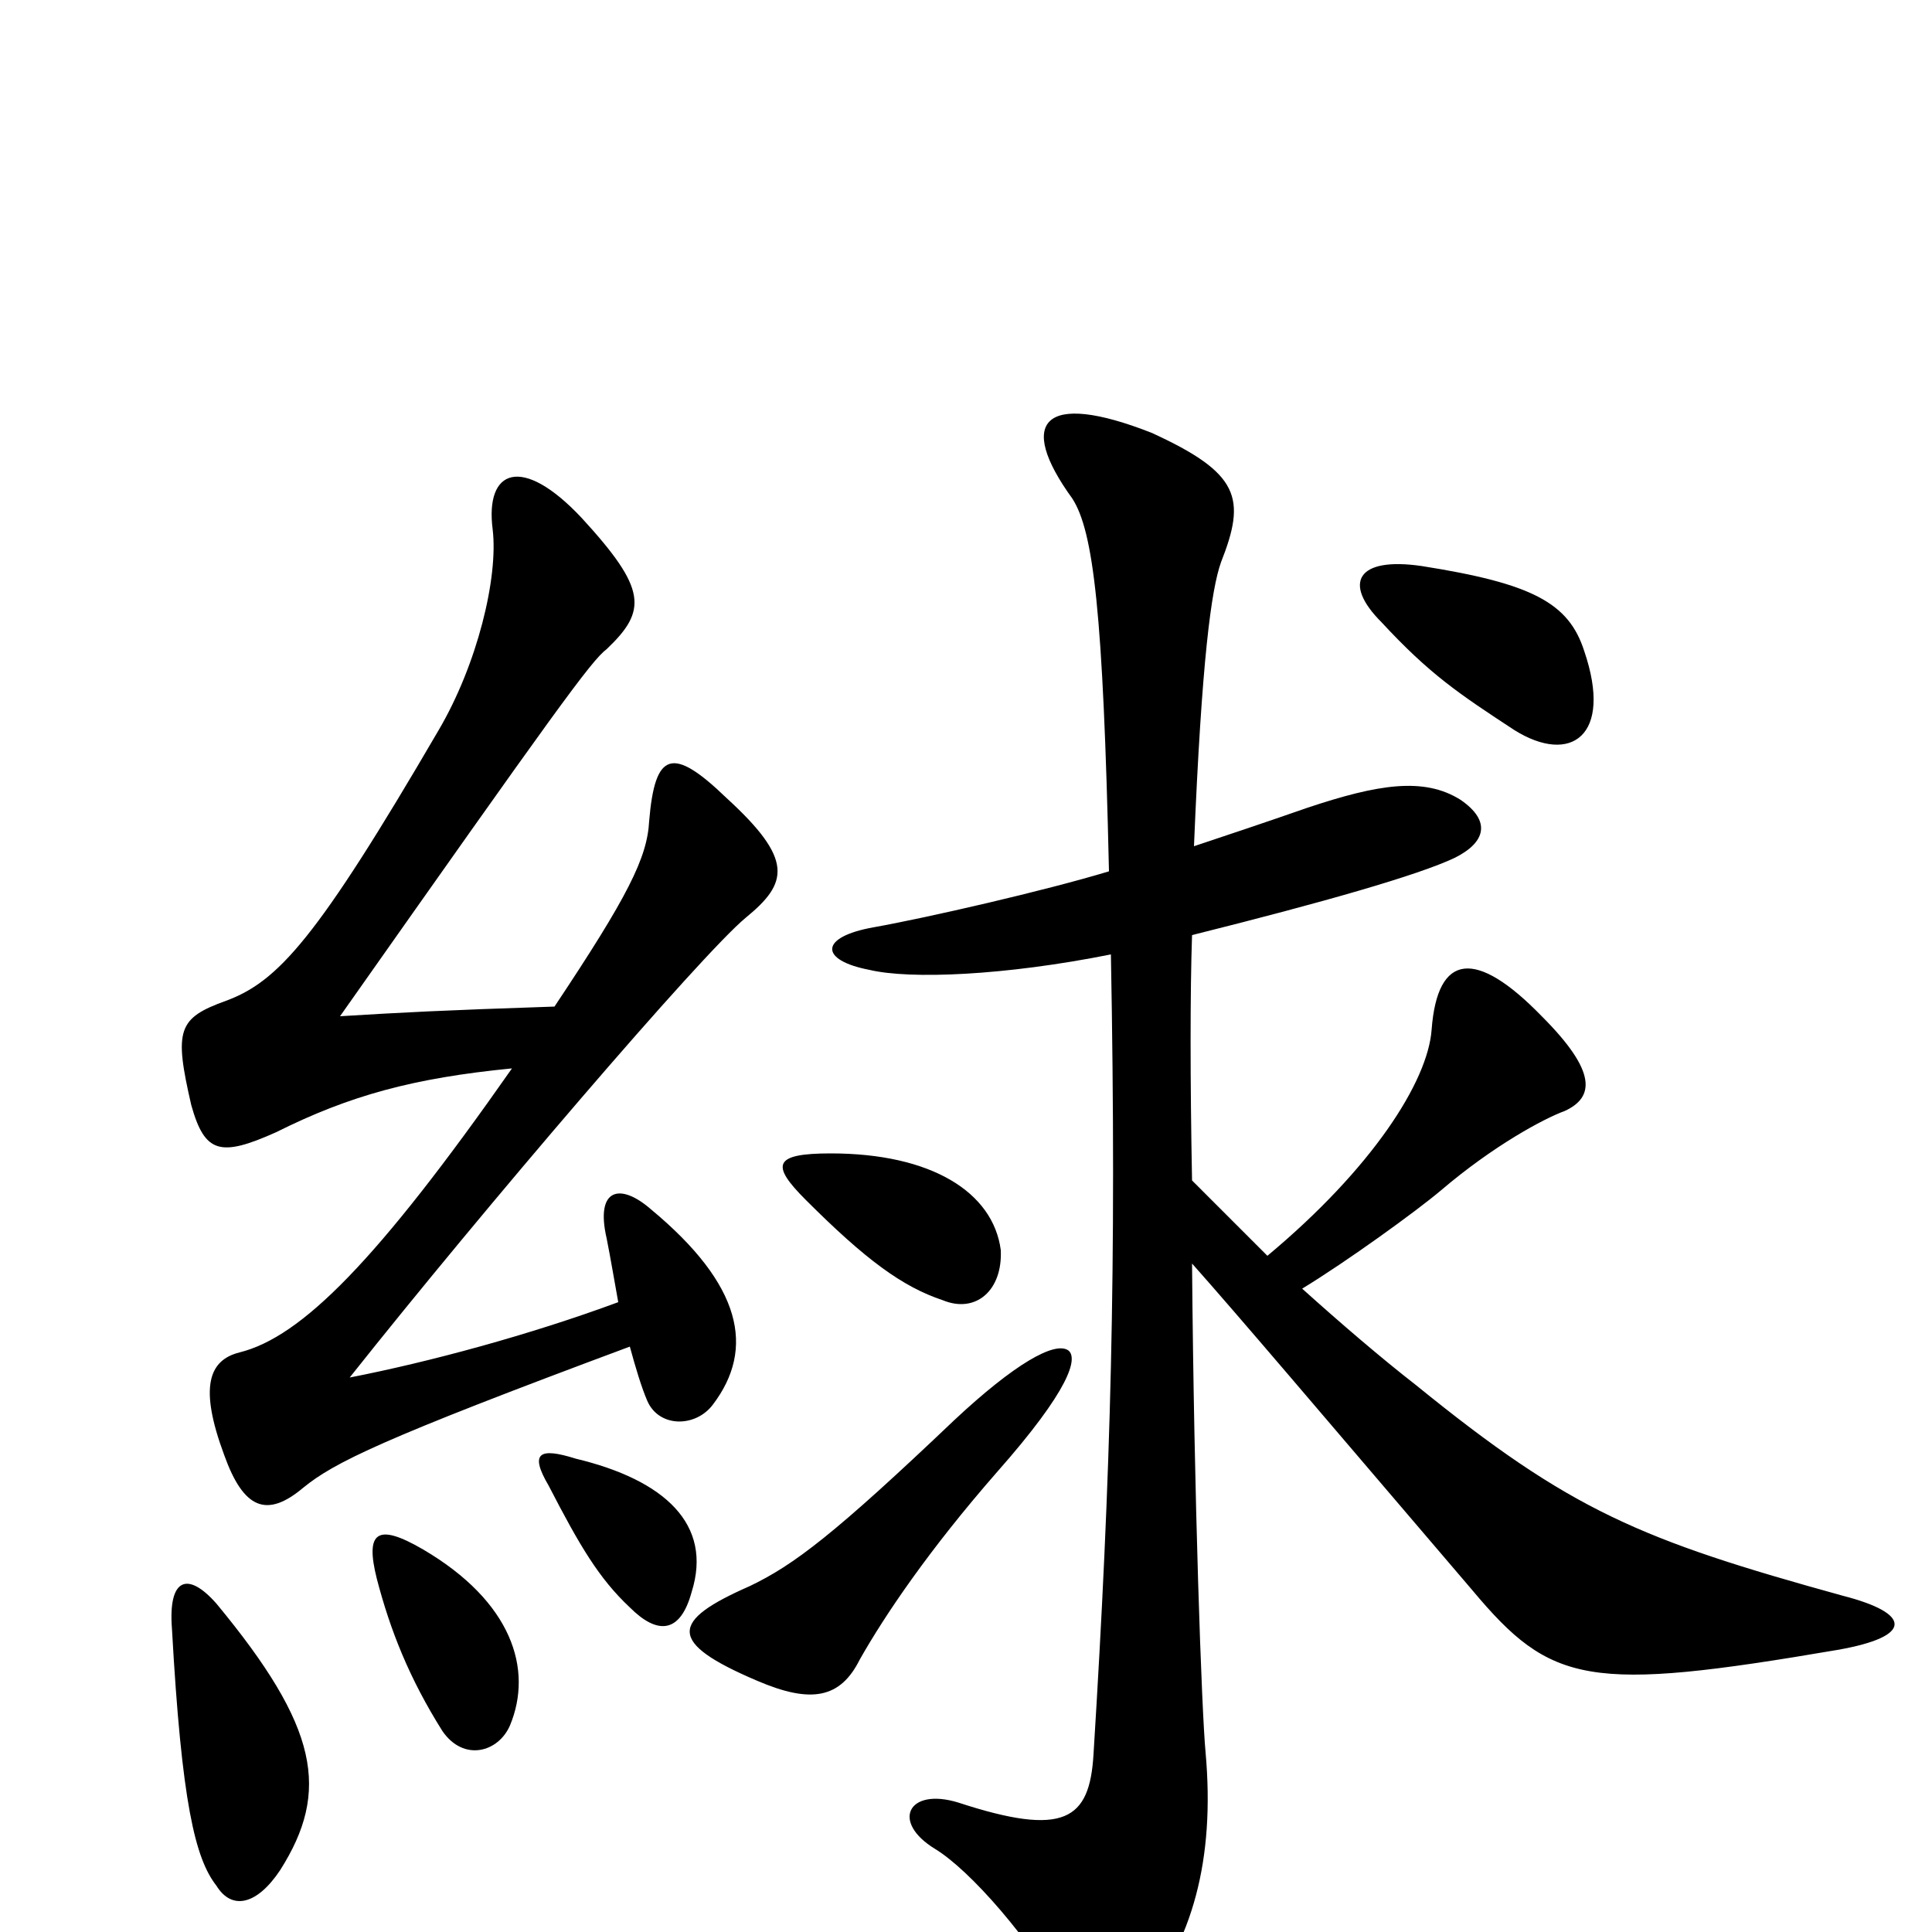 <svg xmlns="http://www.w3.org/2000/svg" viewBox="0 -1000 1000 1000">
	<path fill="#000000" d="M553 -301C546 -306 525 -294 494 -265C432 -206 411 -190 388 -179C347 -161 345 -150 392 -130C420 -118 435 -121 445 -141C458 -164 481 -198 516 -238C554 -281 558 -297 553 -301ZM518 -353C514 -383 482 -403 430 -403C400 -403 399 -397 417 -379C448 -348 467 -334 488 -327C505 -320 519 -332 518 -353ZM820 -663C812 -688 793 -698 736 -707C702 -712 695 -698 715 -678C740 -651 755 -641 784 -622C813 -604 835 -619 820 -663ZM574 -549C541 -539 480 -525 452 -520C424 -515 424 -503 450 -498C471 -493 520 -495 575 -506C578 -344 575 -237 566 -92C564 -58 551 -49 496 -67C470 -75 461 -57 484 -43C502 -32 533 3 554 40C564 59 572 59 590 38C617 5 629 -37 624 -93C622 -114 618 -225 617 -346C641 -319 680 -273 762 -177C803 -128 822 -124 951 -146C991 -153 989 -165 954 -174C849 -203 813 -218 733 -283C715 -297 694 -315 674 -333C697 -347 733 -373 746 -384C773 -407 799 -421 810 -425C825 -432 827 -445 798 -474C764 -509 744 -507 741 -467C739 -440 710 -395 656 -350C635 -371 630 -376 617 -389C616 -441 616 -487 617 -516C685 -533 734 -547 753 -556C769 -564 772 -575 756 -586C737 -598 713 -594 677 -582C654 -574 636 -568 618 -562C622 -659 627 -695 632 -709C645 -742 642 -755 596 -776C540 -798 526 -782 555 -742C566 -725 571 -683 574 -549ZM145 -32C171 -73 165 -106 112 -170C97 -187 87 -183 89 -157C94 -67 101 -38 112 -24C120 -11 133 -14 145 -32ZM264 -107C276 -136 265 -171 219 -198C195 -212 189 -207 195 -183C202 -156 212 -131 229 -104C240 -88 258 -93 264 -107ZM358 -176C369 -211 344 -234 298 -245C279 -251 274 -248 284 -231C300 -200 310 -183 326 -168C340 -154 352 -154 358 -176ZM265 -447C195 -347 156 -308 124 -300C108 -296 103 -282 116 -247C126 -219 138 -214 157 -230C173 -243 197 -255 326 -303C329 -292 332 -282 335 -275C341 -261 360 -261 369 -273C391 -302 384 -335 337 -374C321 -388 308 -385 314 -359C316 -349 318 -337 320 -326C274 -309 222 -295 181 -287C250 -374 363 -506 386 -525C408 -543 411 -555 376 -587C348 -614 339 -611 336 -575C335 -556 325 -536 287 -479C227 -477 209 -476 176 -474C288 -633 306 -658 314 -664C335 -684 335 -695 301 -732C270 -765 251 -757 255 -726C258 -701 247 -656 227 -622C164 -514 144 -492 117 -482C92 -473 90 -467 99 -428C106 -403 114 -401 143 -414C181 -433 214 -442 265 -447Z"/>
</svg>